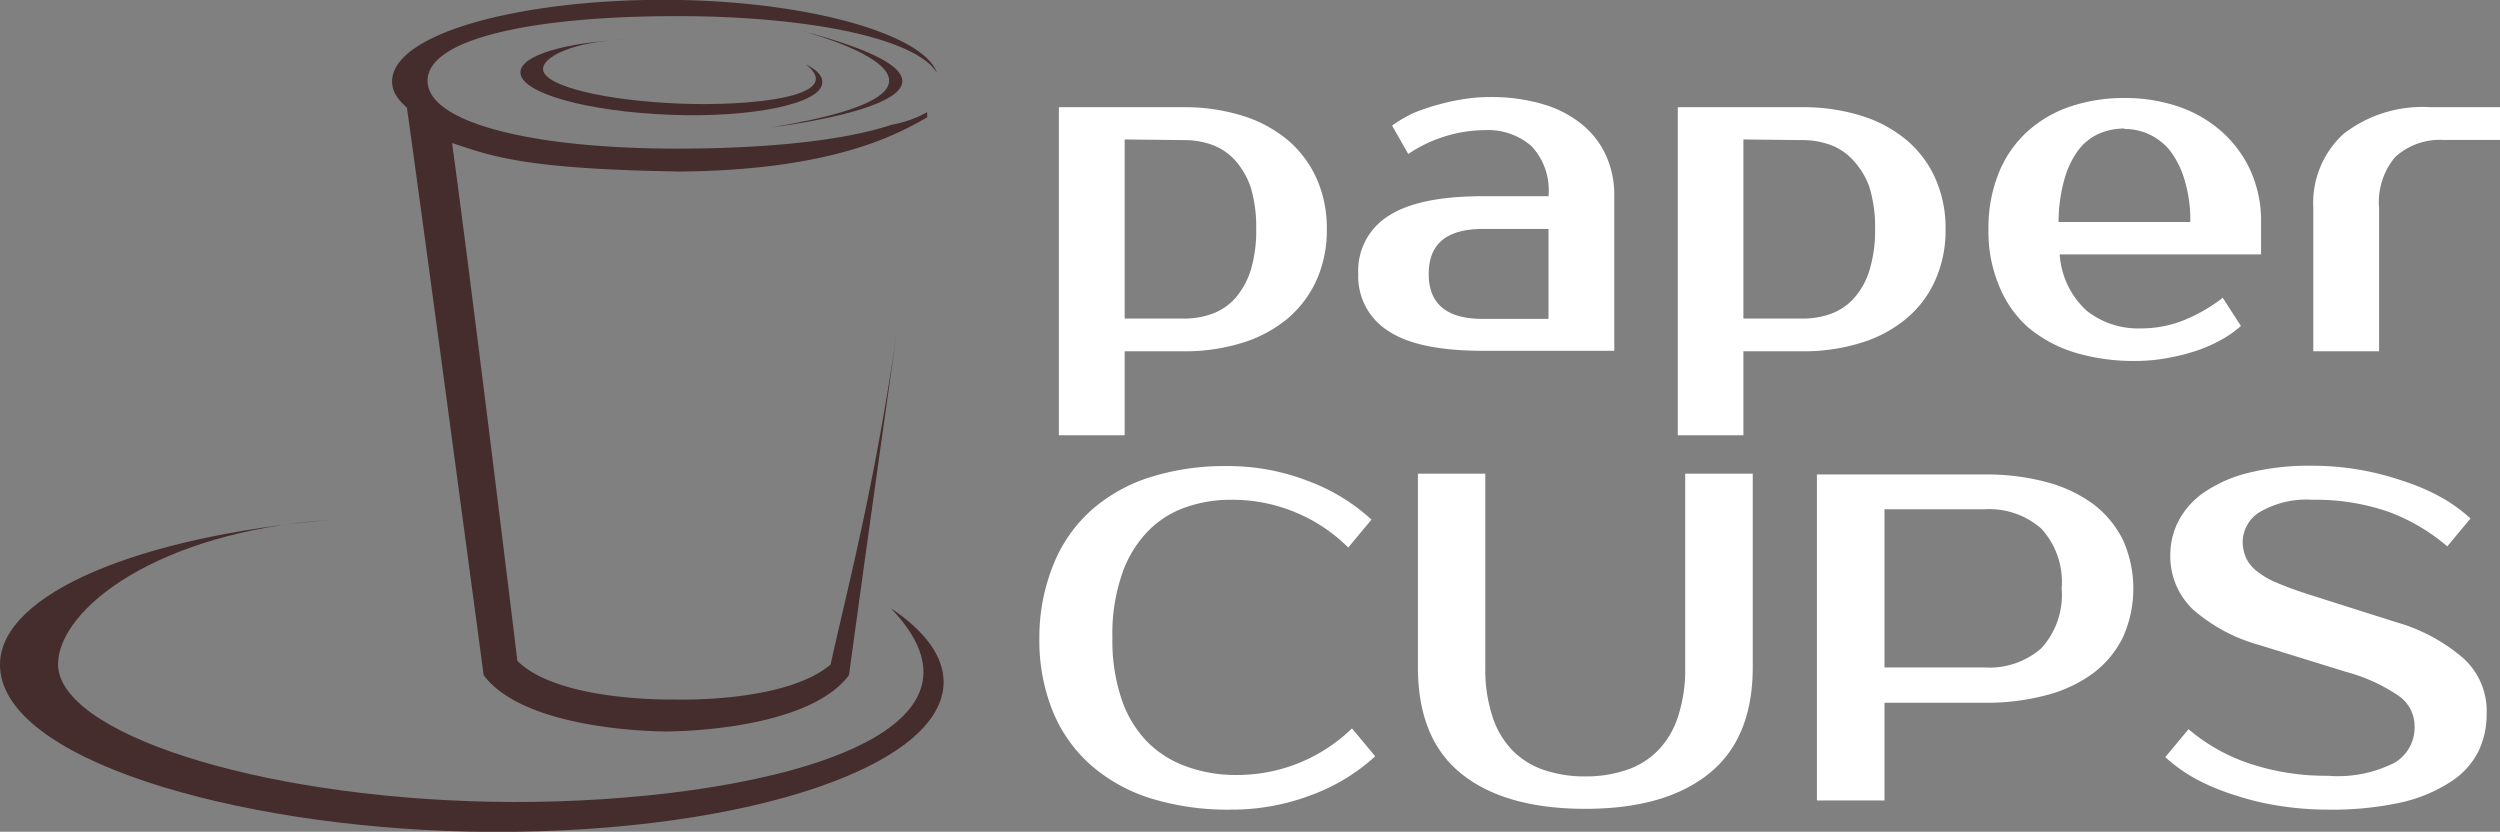 <svg xmlns="http://www.w3.org/2000/svg" viewBox="0 0 155.07 51.59"><rect x="0" y="0" width="155.07" height="51.59" fill="#808080" stroke="none"/><defs><style>.cls-1{fill:#fff;}.cls-2{fill:#442d2c;}</style></defs><title>logo_footer@1x</title><g id="Слой_2" data-name="Слой 2"><g id="Layer_1" data-name="Layer 1"><path class="cls-1" d="M76.65,48.07a10.2,10.2,0,0,0,7.21-2.89l1.44,1.73a11.93,11.93,0,0,1-4,2.42,13.89,13.89,0,0,1-5,.89,16.14,16.14,0,0,1-4.89-.69,10.33,10.33,0,0,1-3.72-2.05,9,9,0,0,1-2.38-3.34,11.74,11.74,0,0,1-.84-4.59A12,12,0,0,1,65.35,35a9,9,0,0,1,2.34-3.35,10.1,10.1,0,0,1,3.65-2.05,15.31,15.31,0,0,1,4.73-.69,13.68,13.68,0,0,1,5,.9,11.93,11.93,0,0,1,4,2.42l-1.44,1.73A10.2,10.2,0,0,0,76.36,31a8.39,8.39,0,0,0-2.91.5,6,6,0,0,0-2.34,1.55,7.11,7.11,0,0,0-1.54,2.64A11.38,11.38,0,0,0,69,39.55a11.38,11.38,0,0,0,.57,3.82A7,7,0,0,0,71.15,46a6.5,6.5,0,0,0,2.43,1.54A8.87,8.87,0,0,0,76.65,48.07Z"/><path class="cls-1" d="M98.28,48.16a7.85,7.85,0,0,0,2.55-.38,4.93,4.93,0,0,0,2-1.22,5.32,5.32,0,0,0,1.25-2.1,9.35,9.35,0,0,0,.45-3.08v-12h4.19v12c0,2.95-.91,5.16-2.72,6.61s-4.36,2.18-7.67,2.18-5.89-.73-7.69-2.18-2.69-3.66-2.69-6.61v-12h4.18v12a9.35,9.35,0,0,0,.45,3.08,5.32,5.32,0,0,0,1.25,2.1,4.93,4.93,0,0,0,2,1.22A7.85,7.85,0,0,0,98.28,48.16Z"/><path class="cls-1" d="M123.09,29.43a14.41,14.41,0,0,1,3.88.48,8.58,8.58,0,0,1,2.9,1.38,6.28,6.28,0,0,1,1.82,2.22,7.39,7.39,0,0,1,0,6,6.19,6.19,0,0,1-1.82,2.22,8.4,8.4,0,0,1-2.9,1.38,14.41,14.41,0,0,1-3.88.48h-6.2v6.06H112.7V29.43Zm-6.2,2.16V41.4h6.2a4.88,4.88,0,0,0,3.53-1.19,4.91,4.91,0,0,0,1.26-3.71,4.9,4.9,0,0,0-1.26-3.71,4.89,4.89,0,0,0-3.53-1.2Z"/><path class="cls-1" d="M154.24,44.3a5.26,5.26,0,0,1-.52,2.33A4.82,4.82,0,0,1,152,48.5a9.4,9.4,0,0,1-3,1.26,19.85,19.85,0,0,1-4.58.46,19.44,19.44,0,0,1-3-.23,16.74,16.74,0,0,1-2.77-.66,13.68,13.68,0,0,1-2.42-1,9.52,9.52,0,0,1-1.92-1.37l1.44-1.73a11.36,11.36,0,0,0,3.84,2.15,15,15,0,0,0,4.81.74,7.77,7.77,0,0,0,4.13-.81A2.53,2.53,0,0,0,149.77,45a2.28,2.28,0,0,0-1-1.85,10.74,10.74,0,0,0-3.23-1.47L140.11,40a10.43,10.43,0,0,1-4.1-2.21,4.56,4.56,0,0,1-1.39-3.42,4.61,4.61,0,0,1,.51-2.06,5,5,0,0,1,1.57-1.76,8.42,8.42,0,0,1,2.73-1.21,15.34,15.34,0,0,1,4-.45,17.11,17.11,0,0,1,5.5.9,13.94,13.94,0,0,1,2.39,1,9.81,9.81,0,0,1,1.92,1.37l-1.44,1.73a12,12,0,0,0-3.69-2.16,13.85,13.85,0,0,0-4.68-.73,5.7,5.7,0,0,0-3.24.75,2.19,2.19,0,0,0-1.08,1.84,2.55,2.55,0,0,0,.2,1,2.28,2.28,0,0,0,.68.84,5,5,0,0,0,1.25.72c.52.23,1.16.46,1.93.71l5.45,1.73a11,11,0,0,1,4.13,2.2A4.4,4.4,0,0,1,154.24,44.3Z"/><path class="cls-1" d="M96.05,12.17A4,4,0,0,0,95,9.07a4.08,4.08,0,0,0-2.84-1,8.66,8.66,0,0,0-4.81,1.48l-1-1.76A8.21,8.21,0,0,1,87.7,7a12.89,12.89,0,0,1,1.59-.53,13.34,13.34,0,0,1,1.62-.34,10,10,0,0,1,1.5-.11,11.3,11.3,0,0,1,3.29.44,6.85,6.85,0,0,1,2.42,1.25,5.32,5.32,0,0,1,1.5,1.94,5.93,5.93,0,0,1,.51,2.49v9.62H92q-4,0-5.84-1.2A4,4,0,0,1,84.25,17a4,4,0,0,1,1.88-3.61Q88,12.17,92,12.17ZM88.62,17c0,1.85,1.11,2.78,3.35,2.78h4.08V14.2H92C89.73,14.2,88.62,15.12,88.62,17Z"/><path class="cls-1" d="M111.79,6.65a12,12,0,0,1,3.66.53,8.06,8.06,0,0,1,2.81,1.51,6.58,6.58,0,0,1,1.79,2.39,7.56,7.56,0,0,1,.63,3.14,7.56,7.56,0,0,1-.63,3.14,6.58,6.58,0,0,1-1.79,2.39,8.06,8.06,0,0,1-2.81,1.51,12,12,0,0,1-3.66.53h-3.65V27h-4.07V6.65Zm-3.65,2V19.76h3.65a5.08,5.08,0,0,0,1.82-.31,3.57,3.57,0,0,0,1.43-1,4.64,4.64,0,0,0,.93-1.72,8.53,8.53,0,0,0,.34-2.54,8.53,8.53,0,0,0-.34-2.54A4.64,4.64,0,0,0,115,10a3.57,3.57,0,0,0-1.43-1,5.08,5.08,0,0,0-1.82-.31Z"/><path class="cls-1" d="M73.41,6.65a12,12,0,0,1,3.66.53,8.15,8.15,0,0,1,2.81,1.51,6.81,6.81,0,0,1,1.79,2.39,7.56,7.56,0,0,1,.63,3.14,7.56,7.56,0,0,1-.63,3.14,6.81,6.81,0,0,1-1.79,2.39,8.15,8.15,0,0,1-2.81,1.51,12,12,0,0,1-3.66.53H69.76V27H65.68V6.65Zm-3.65,2V19.76h3.65a5.08,5.08,0,0,0,1.82-.31,3.57,3.57,0,0,0,1.43-1,4.94,4.94,0,0,0,.93-1.72,8.56,8.56,0,0,0,.33-2.54,8.56,8.56,0,0,0-.33-2.54A4.94,4.94,0,0,0,76.66,10a3.57,3.57,0,0,0-1.43-1,5.08,5.08,0,0,0-1.82-.31Z"/><path class="cls-1" d="M132.78,20.37a7.11,7.11,0,0,0,2.66-.5,10,10,0,0,0,2.43-1.4L139,20.22a6.77,6.77,0,0,1-1.3.9,8.85,8.85,0,0,1-1.6.68,12.64,12.64,0,0,1-1.79.43,10.73,10.73,0,0,1-1.87.16,12.77,12.77,0,0,1-3.77-.53,8.27,8.27,0,0,1-2.9-1.58A6.88,6.88,0,0,1,124,17.73a8.67,8.67,0,0,1-.66-3.5,9.11,9.11,0,0,1,.63-3.48,7.07,7.07,0,0,1,1.75-2.56,7.53,7.53,0,0,1,2.66-1.57,10.35,10.35,0,0,1,3.42-.54,10.17,10.17,0,0,1,3.29.52,7.78,7.78,0,0,1,2.68,1.53,7.29,7.29,0,0,1,1.81,2.42,7.61,7.61,0,0,1,.67,3.23v2H127.76a5.17,5.17,0,0,0,1.68,3.5A5.14,5.14,0,0,0,132.78,20.37Zm-1-12.4a4,4,0,0,0-1.58.32,3.32,3.32,0,0,0-1.27,1,5.59,5.59,0,0,0-.87,1.8,9.73,9.73,0,0,0-.37,2.68h8.17a8.51,8.51,0,0,0-.36-2.62,5.54,5.54,0,0,0-.91-1.82A3.61,3.61,0,0,0,131.76,8Z"/><path class="cls-1" d="M155.07,8.68h-3.5a4.11,4.11,0,0,0-3,1.06,4.34,4.34,0,0,0-1,3.16v8.89h-4.08V12.91a5.81,5.81,0,0,1,1.88-4.61,8,8,0,0,1,5.41-1.65h4.37Z"/><path class="cls-2" d="M20.42,32.25C9.75,33,3.67,37.76,3.6,41.16c-.08,4.23,12.11,8.27,26.78,8.57s33.07-3.46,24.88-12c2.12,1.41,3.3,3,3.27,4.64-.11,5.42-13.31,9.54-29.47,9.21C14.59,51.28-.12,47.09,0,41.16.09,36.8,8.66,33.28,20.42,32.25Z"/><path class="cls-2" d="M42,10.64C52,10.59,56,8.12,57.51,7.28v0c0-.11,0-.23,0-.32a7,7,0,0,1-2.17.77c-3,1-7.83,1.49-13.34,1.49-9,0-15.48-1.61-15.48-4.21S33,1,42,1c8.1,0,14.81,1.36,16.12,3.52-.81-2.38-8-4.5-16.8-4.53s-16.86,2-17,5c0,.76.37,1.18.92,1.69C26.14,13,30,41.88,30,41.88c2.65,3.54,11.33,3.49,11.33,3.49s8.68.05,11.33-3.49c0,0,1.54-11.28,3-21.49-1.46,10.07-3.12,16.17-4.14,20.83-2.83,2.39-9.55,2.17-9.64,2.17s-7.23.16-9.79-2.4c-.26-2.2-3-24.54-4.05-32.12,2.32.76,4.26,1.6,13.72,1.76Z"/><path class="cls-2" d="M38.84,2.45c-3.41.12-5.28,1.13-5.15,1.91.18,1,3.87,1.89,8.56,2.07C46.34,6.59,52.58,6.05,50,4c.67.34,1.05.73,1,1.12,0,1.29-4.27,2.2-9.44,2s-9.32-1.36-9.28-2.65C32.33,3.42,35.07,2.63,38.84,2.45Z"/><path class="cls-2" d="M47.84,7.9s17-2,1.84-6C49.68,1.91,63.14,5.39,47.84,7.9Z"/></g></g></svg>